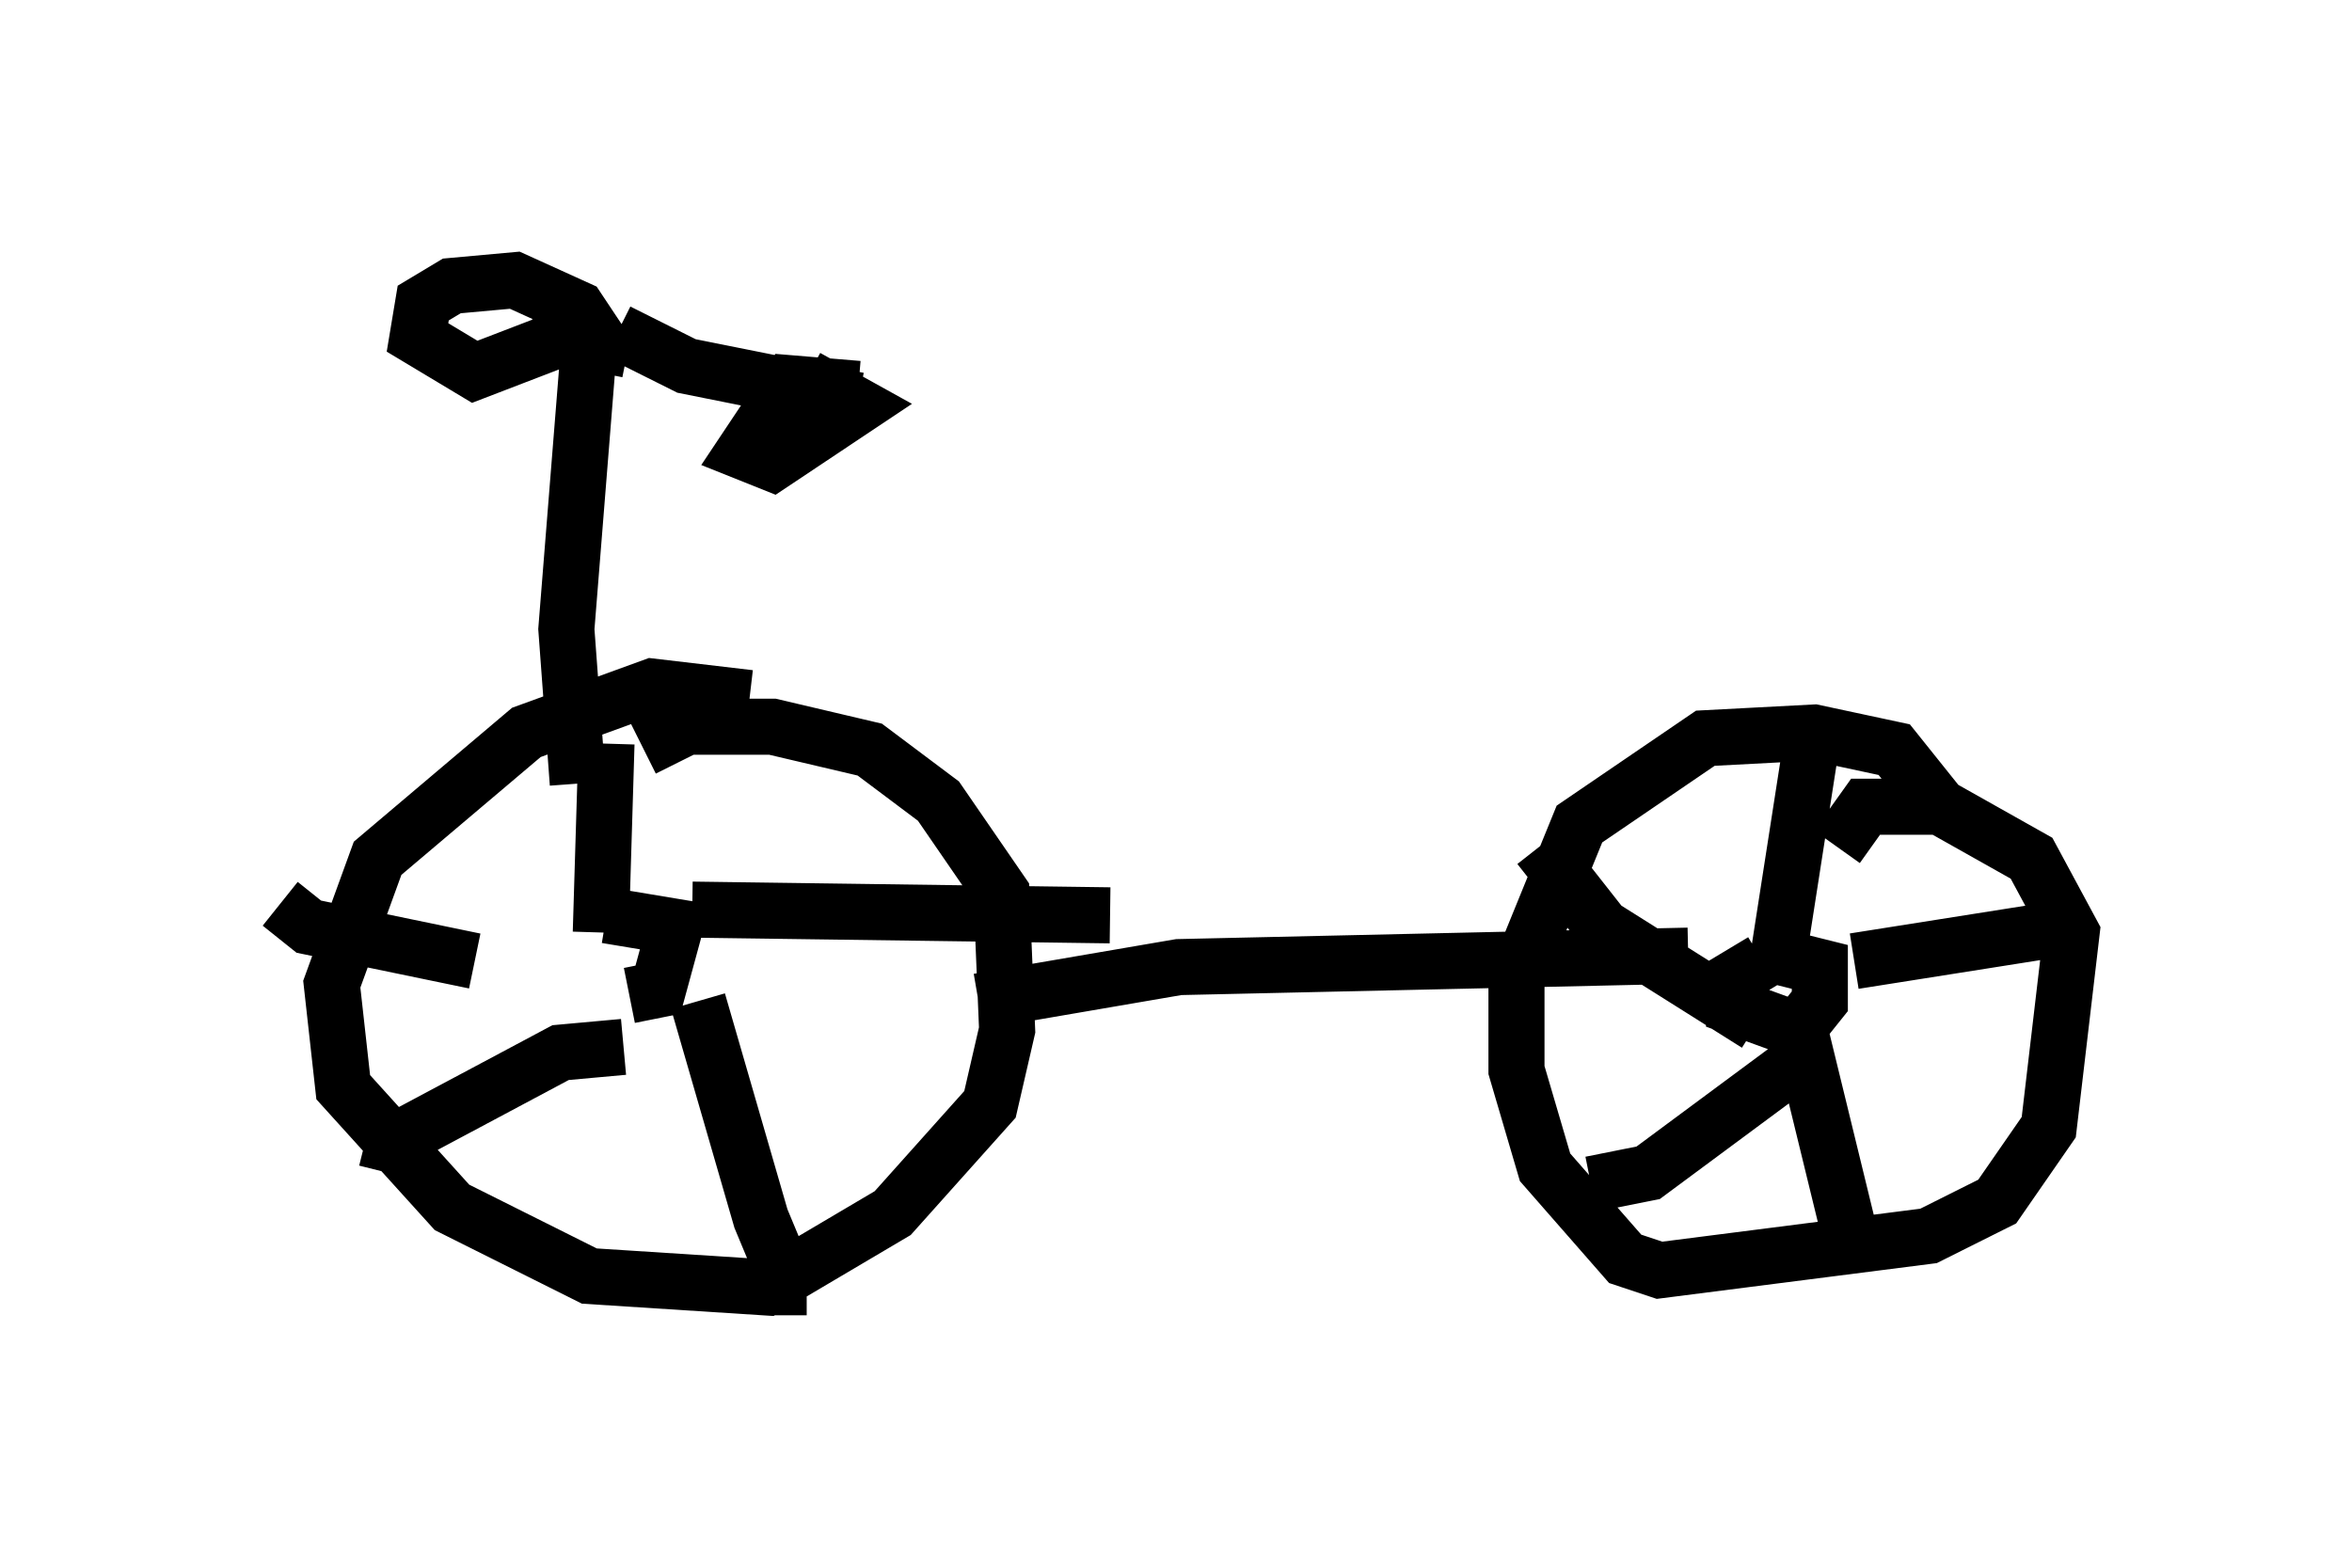 <?xml version="1.0" encoding="utf-8" ?>
<svg baseProfile="full" height="27.967" version="1.1" width="41.952" xmlns="http://www.w3.org/2000/svg" xmlns:ev="http://www.w3.org/2001/xml-events" xmlns:xlink="http://www.w3.org/1999/xlink"><defs /><rect fill="white" height="27.967" width="41.952" x="0" y="0" /><path d="M13.983, 12.861 m-0.613, -0.408 l-1.735, -0.204 -2.246, 0.817 l-2.654, 2.246 -0.817, 2.246 l0.204, 1.838 1.94, 2.144 l2.45, 1.225 3.165, 0.204 l2.246, -1.327 1.735, -1.94 l0.306, -1.327 -0.102, -2.45 l-1.123, -1.633 -1.225, -0.919 l-1.735, -0.408 -1.94, 0.0 l0.306, 0.613 m5.308, 4.288 l3.573, -0.613 9.086, -0.204 m4.492, -2.654 l-0.817, -1.021 -1.429, -0.306 l-1.94, 0.102 -2.246, 1.531 l-1.123, 2.756 0.0, 1.633 l0.51, 1.735 1.429, 1.633 l0.613, 0.204 4.798, -0.613 l1.225, -0.613 0.919, -1.327 l0.408, -3.471 -0.715, -1.327 l-1.633, -0.919 -1.327, 0.0 l-0.51, 0.715 m-1.327, 2.042 l-0.51, 0.306 0.0, 0.51 l1.123, 0.408 0.408, -0.51 l0.0, -0.613 -0.817, -0.204 m0.0, 0.51 l0.715, -4.594 m0.715, 4.185 l3.879, -0.613 m-4.9, 1.633 l1.021, 4.185 m-0.919, -3.471 l-2.756, 2.042 -1.021, 0.204 m2.96, -2.858 l-2.756, -1.735 -1.123, -1.429 m-16.742, 1.531 l0.102, -3.369 m0.408, 4.492 l0.51, -0.102 0.306, -1.123 l-1.225, -0.204 m1.531, -0.102 l7.452, 0.102 m-7.35, 1.531 l1.123, 3.879 0.51, 1.225 l0.306, 0.0 m-3.267, -4.288 l-1.123, 0.102 -3.063, 1.633 l-0.408, -0.102 m1.94, -3.165 l-2.96, -0.613 -0.51, -0.408 m5.308, -2.144 l-0.204, -2.756 0.408, -5.104 m0.51, -0.204 l1.225, 0.613 3.063, 0.613 m0.0, -0.204 l-1.225, -0.102 -0.817, 1.225 l0.51, 0.204 1.531, -1.021 l-0.919, -0.51 m-3.777, -0.102 l0.102, -0.51 -0.408, -0.613 l-1.123, -0.51 -1.123, 0.102 l-0.51, 0.306 -0.102, 0.613 l1.021, 0.613 1.327, -0.51 l0.408, -0.51 " fill="none" stroke="black" stroke-width="1" /></svg>